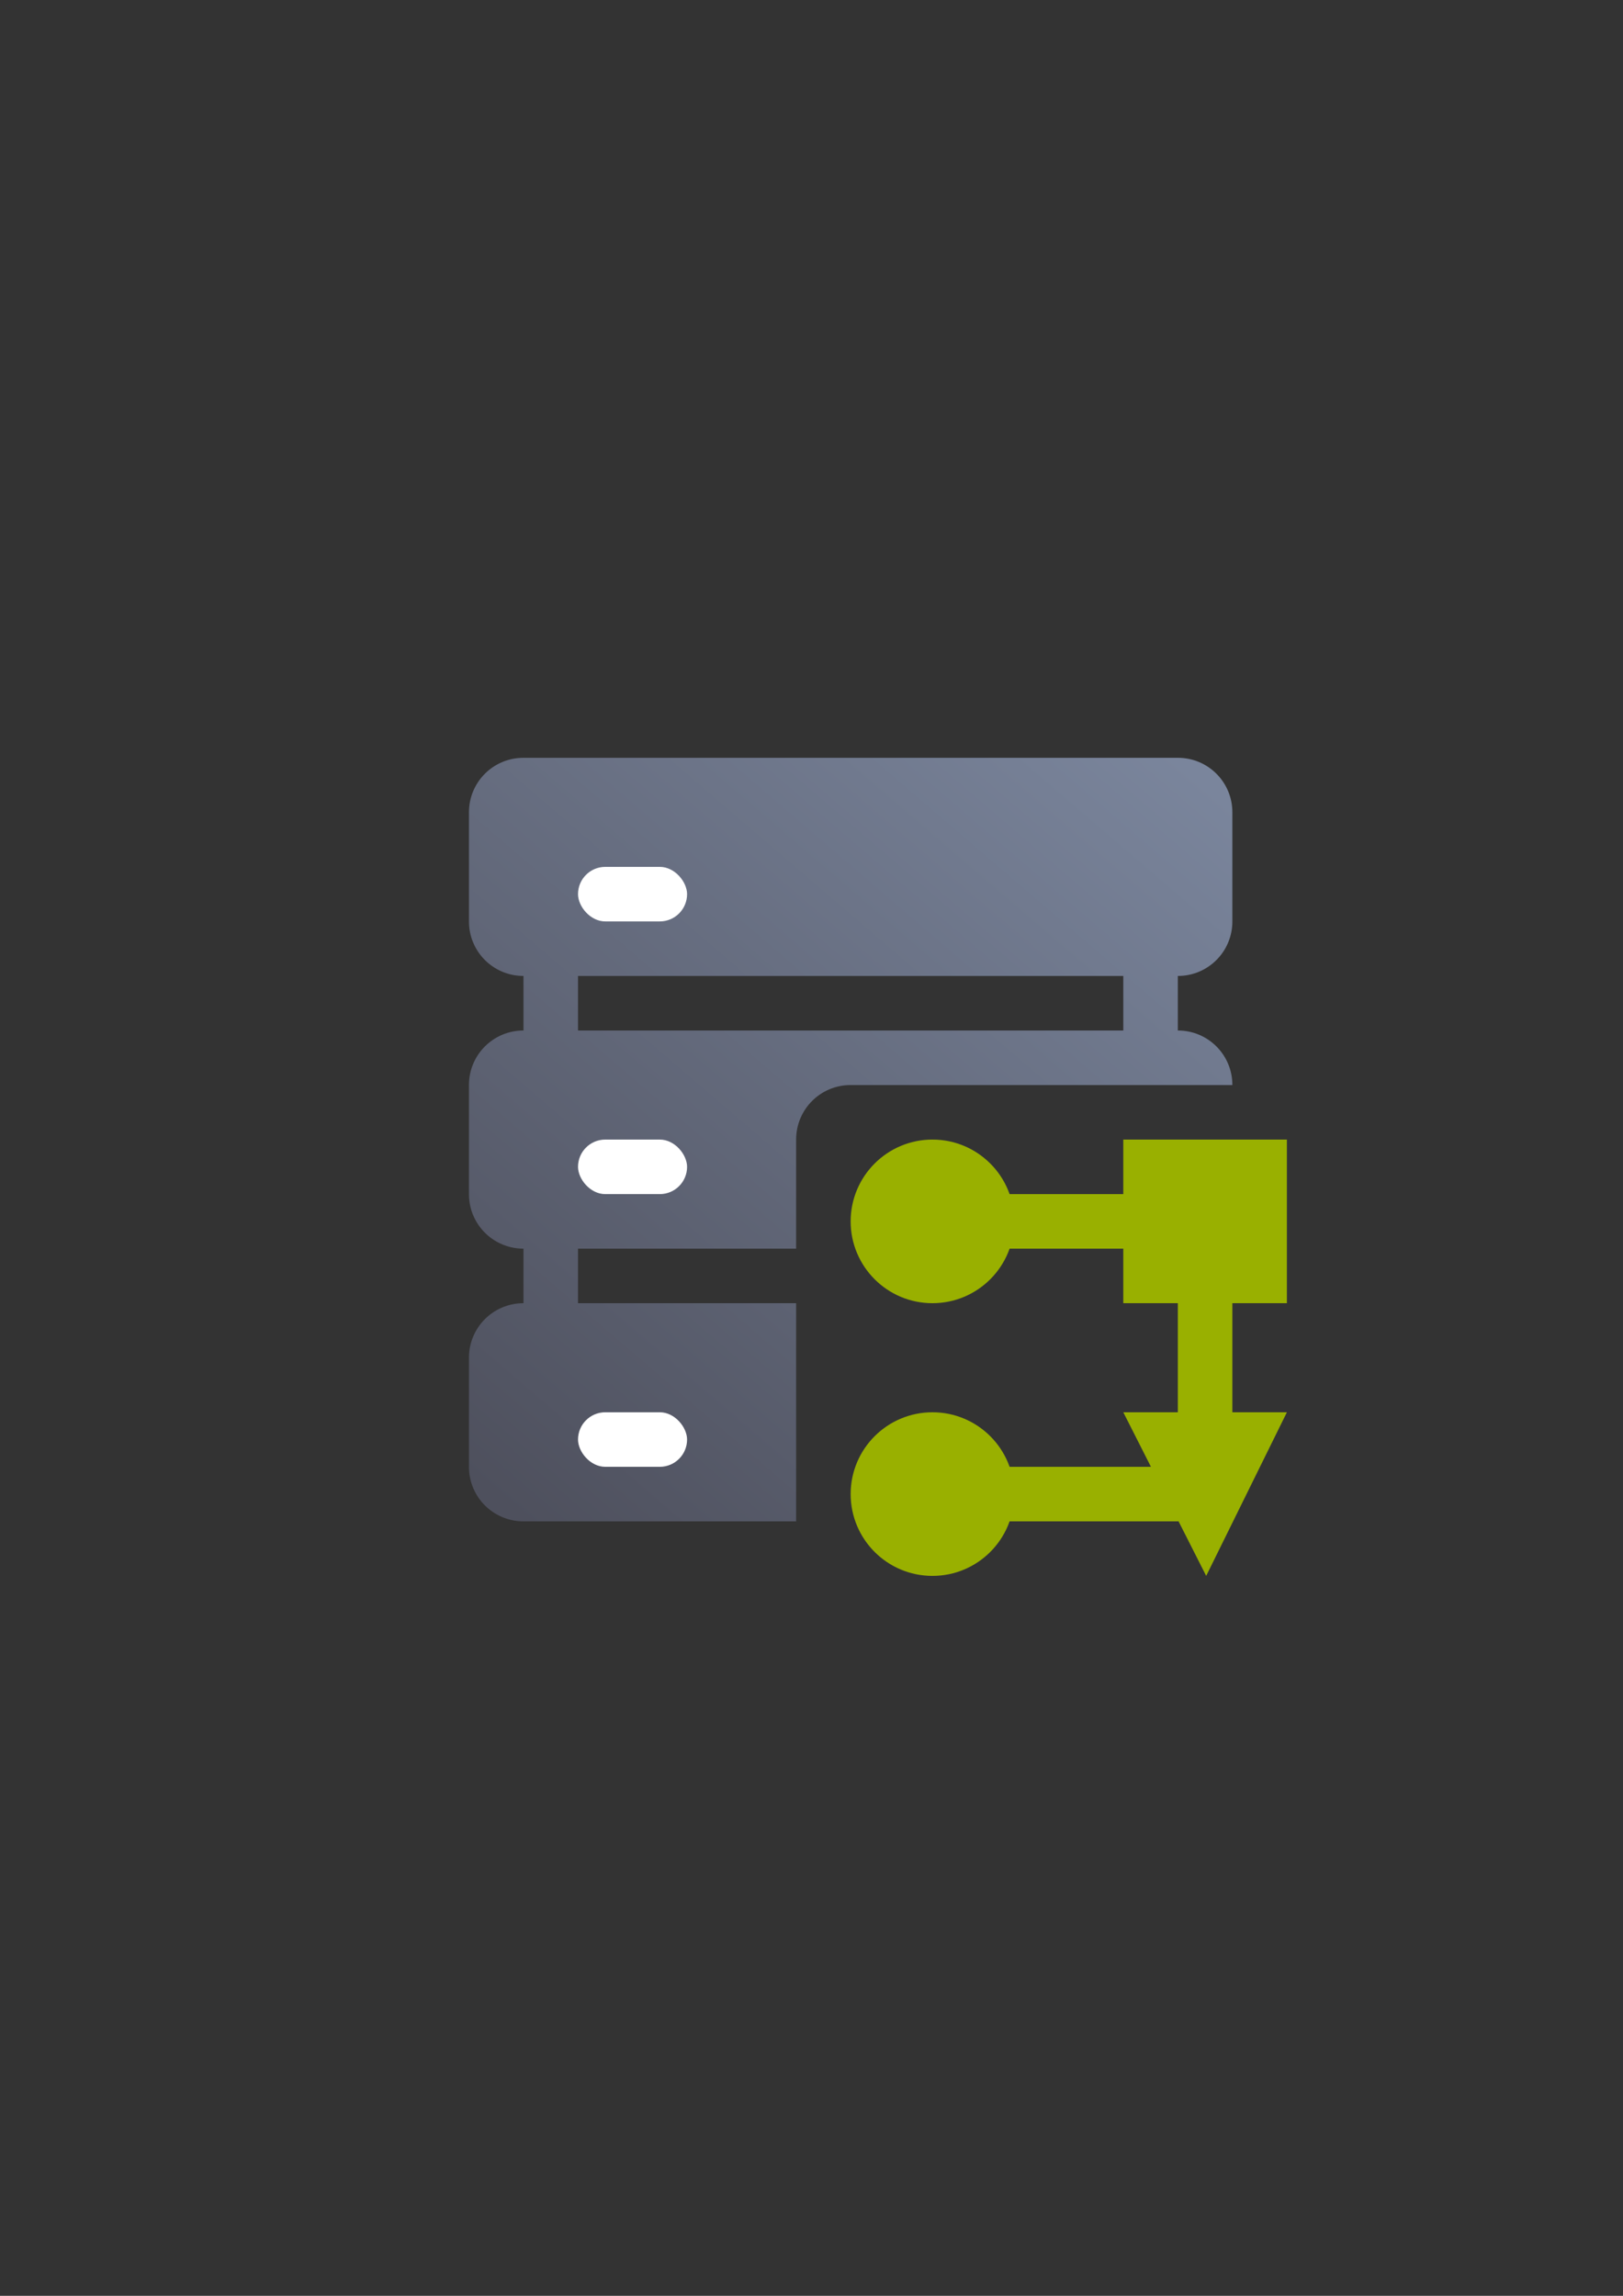 <?xml version="1.0" encoding="UTF-8" standalone="no"?>
<!-- Created with Inkscape (http://www.inkscape.org/) -->

<svg
   xmlns:dc="http://purl.org/dc/elements/1.1/"
   xmlns:cc="http://creativecommons.org/ns#"
   xmlns:rdf="http://www.w3.org/1999/02/22-rdf-syntax-ns#"
   xmlns:svg="http://www.w3.org/2000/svg"
   xmlns="http://www.w3.org/2000/svg"
   xmlns:xlink="http://www.w3.org/1999/xlink"
   xmlns:sodipodi="http://sodipodi.sourceforge.net/DTD/sodipodi-0.dtd"
   xmlns:inkscape="http://www.inkscape.org/namespaces/inkscape"
   width="210mm"
   height="297mm"
   viewBox="0 0 744.094 1052.362"
   id="svg2"
   version="1.1"
   inkscape:version="0.91 r13725"
   inkscape:export-xdpi="3.5999999"
   inkscape:export-ydpi="3.5999999"
   sodipodi:docname="server-process.svg"
   inkscape:export-filename="C:\Users\T420\Documents\Arbeit\RRZE\github_\bicons\16x16\devices\server-process.png">
  <rect x="0" y="0" width="744.094" height="1052.362" fill="#333333" stroke="none"/>
  <defs
     id="defs4">
    <linearGradient
       id="linearGradient2224">
      <stop
         id="stop2226"
         offset="0"
         style="stop-color:#7c7c7c;stop-opacity:1;" />
      <stop
         id="stop2228"
         offset="1"
         style="stop-color:#b8b8b8;stop-opacity:1;" />
    </linearGradient>
    <linearGradient
       id="linearGradient15218">
      <stop
         id="stop15220"
         offset="0"
         style="stop-color:#eeeeef;stop-opacity:1;" />
      <stop
         id="stop2736"
         offset="0.599"
         style="stop-color:#d3d7cf;stop-opacity:1;" />
      <stop
         id="stop2738"
         offset="0.828"
         style="stop-color:#ffffff;stop-opacity:1;" />
      <stop
         id="stop15222"
         offset="1"
         style="stop-color:#d3d7cf;stop-opacity:1;" />
    </linearGradient>
    <pattern
       y="0"
       x="0"
       height="6"
       width="6"
       patternUnits="userSpaceOnUse"
       id="EMFhbasepattern" />
    <pattern
       y="0"
       x="0"
       height="6"
       width="6"
       patternUnits="userSpaceOnUse"
       id="EMFhbasepattern-5" />
    <pattern
       y="0"
       x="0"
       height="6"
       width="6"
       patternUnits="userSpaceOnUse"
       id="EMFhbasepattern-8" />
    <linearGradient
       inkscape:collect="always"
       xlink:href="#linearGradient4358"
       id="linearGradient4364"
       x1="50"
       y1="375"
       x2="350"
       y2="25"
       gradientUnits="userSpaceOnUse"
       gradientTransform="translate(0,2e-5)" />
    <linearGradient
       inkscape:collect="always"
       id="linearGradient4358">
      <stop
         style="stop-color:#4e505d;stop-opacity:1;"
         offset="0"
         id="stop4360" />
      <stop
         style="stop-color:#7a859c;stop-opacity:1"
         offset="1"
         id="stop4362" />
    </linearGradient>
  </defs>
  <sodipodi:namedview
     id="base"
     pagecolor="#ffffff"
     bordercolor="#666666"
     borderopacity="1.0"
     inkscape:pageopacity="0.0"
     inkscape:pageshadow="2"
     inkscape:zoom="0.51313131"
     inkscape:cx="272.65748"
     inkscape:cy="495"
     inkscape:document-units="px"
     inkscape:current-layer="layer1"
     showgrid="false"
     showguides="true"
     inkscape:guide-bbox="true"
     inkscape:window-width="1600"
     inkscape:window-height="837"
     inkscape:window-x="-4"
     inkscape:window-y="-4"
     inkscape:window-maximized="1"
     inkscape:snap-bbox="true"
     inkscape:bbox-nodes="true">
    <sodipodi:guide
       position="560,730"
       orientation="0,1"
       id="guide3338" />
    <sodipodi:guide
       position="560,330"
       orientation="0,1"
       id="guide3340" />
    <sodipodi:guide
       position="190,475"
       orientation="1,0"
       id="guide3344" />
    <sodipodi:guide
       position="590,451"
       orientation="1,0"
       id="guide3346" />
    <inkscape:grid
       type="xygrid"
       id="grid3440" />
    <sodipodi:guide
       position="-111.016,704.985"
       orientation="0,1"
       id="guide4151" />
    <sodipodi:guide
       position="54.25,355"
       orientation="0,1"
       id="guide4153" />
    <sodipodi:guide
       position="215,442"
       orientation="1,0"
       id="guide4155" />
    <sodipodi:guide
       position="564.978,467.398"
       orientation="1,0"
       id="guide4157" />
  </sodipodi:namedview>
  <g
     inkscape:label="Ebene 1"
     inkscape:groupmode="layer"
     id="layer1">
    <g
       id="g4207">
      <g
         id="g4526"
         transform="translate(190,-330)">
        <path
           style="fill:url(#linearGradient4364);fill-opacity:1;stroke:none"
           d="M 50,25 C 36.15,25 25,36.15 25,50 l 0,50 c 0,13.85 11.15,25 25,25 l 0,25 c -13.85,0 -25,11.15 -25,25 l 0,50 c 0,13.85 11.15,25 25,25 l 0,25 c -13.85,0 -25,11.15 -25,25 l 0,50 c 0,13.85 11.15,25 25,25 l 125,0 0,-100 -100,0 0,-25 100,0 0,-50 c 0,-13.85 11.15,-25 25,-25 l 175,0 c 0,-13.85 -11.15,-25 -25,-25 l 0,-25 c 13.85,0 25,-11.15 25,-25 l 0,-50 C 375,36.15 363.85,25 350,25 l -12.5,0 -275,0 -12.5,0 z m 25,100 250,0 0,25 -250,0 0,-25 z"
           transform="translate(0,652.362)"
           id="rect3505"
           inkscape:connector-curvature="0" />
        <rect
           style="fill:none;stroke:none"
           id="rect4366"
           width="400"
           height="400"
           x="0"
           y="652.362"
           ry="25" />
        <rect
           style="fill:#ffffff;stroke:none"
           id="rect4368"
           width="50"
           height="25"
           x="75"
           y="727.362"
           ry="12.5" />
        <rect
           ry="12.5"
           y="852.362"
           x="75"
           height="25"
           width="50"
           id="rect4370"
           style="fill:#ffffff;stroke:none" />
        <rect
           style="fill:#ffffff;stroke:none"
           id="rect4372"
           width="50"
           height="25"
           x="75"
           y="977.362"
           ry="12.5" />
        <circle
           style="fill:#99b000;stroke:none;stroke-width:50;stroke-linejoin:round;stroke-miterlimit:4;stroke-dasharray:none"
           id="path4385"
           cx="237.5"
           cy="889.862"
           r="37.5" />
        <circle
           style="fill:#99b000;stroke:none;stroke-width:50;stroke-linejoin:round;stroke-miterlimit:4;stroke-dasharray:none"
           id="path4387"
           cx="237.5"
           cy="1014.862"
           r="37.5" />
        <rect
           style="fill:#99b000;stroke:none;stroke-width:50;stroke-linejoin:round;stroke-miterlimit:4;stroke-dasharray:none"
           id="rect4389"
           width="75"
           height="75"
           x="325"
           y="852.362" />
        <path
           style="fill:#99b000;fill-rule:evenodd;stroke:none;stroke-width:1px;stroke-linecap:butt;stroke-linejoin:miter;stroke-opacity:1"
           d="m 363,1052.362 -38,-75 75,0 z"
           id="path4391"
           inkscape:connector-curvature="0" />
      </g>
      <rect
         ry="12.5"
         y="547.362"
         x="440"
         height="25"
         width="100"
         id="rect4537"
         style="fill:#99b000;stroke:none;stroke-width:50;stroke-linejoin:round;stroke-miterlimit:4;stroke-dasharray:none" />
      <rect
         ry="12.5"
         y="559.862"
         x="540"
         height="112.5"
         width="25"
         id="rect4539"
         style="fill:#99b000;stroke:none;stroke-width:50;stroke-linejoin:round;stroke-miterlimit:4;stroke-dasharray:none" />
      <rect
         ry="0"
         y="672.362"
         x="415"
         height="25"
         width="125.333"
         id="rect4541"
         style="fill:#99b000;stroke:none;stroke-width:50;stroke-linejoin:round;stroke-miterlimit:4;stroke-dasharray:none" />
    </g>
  </g>
</svg>
